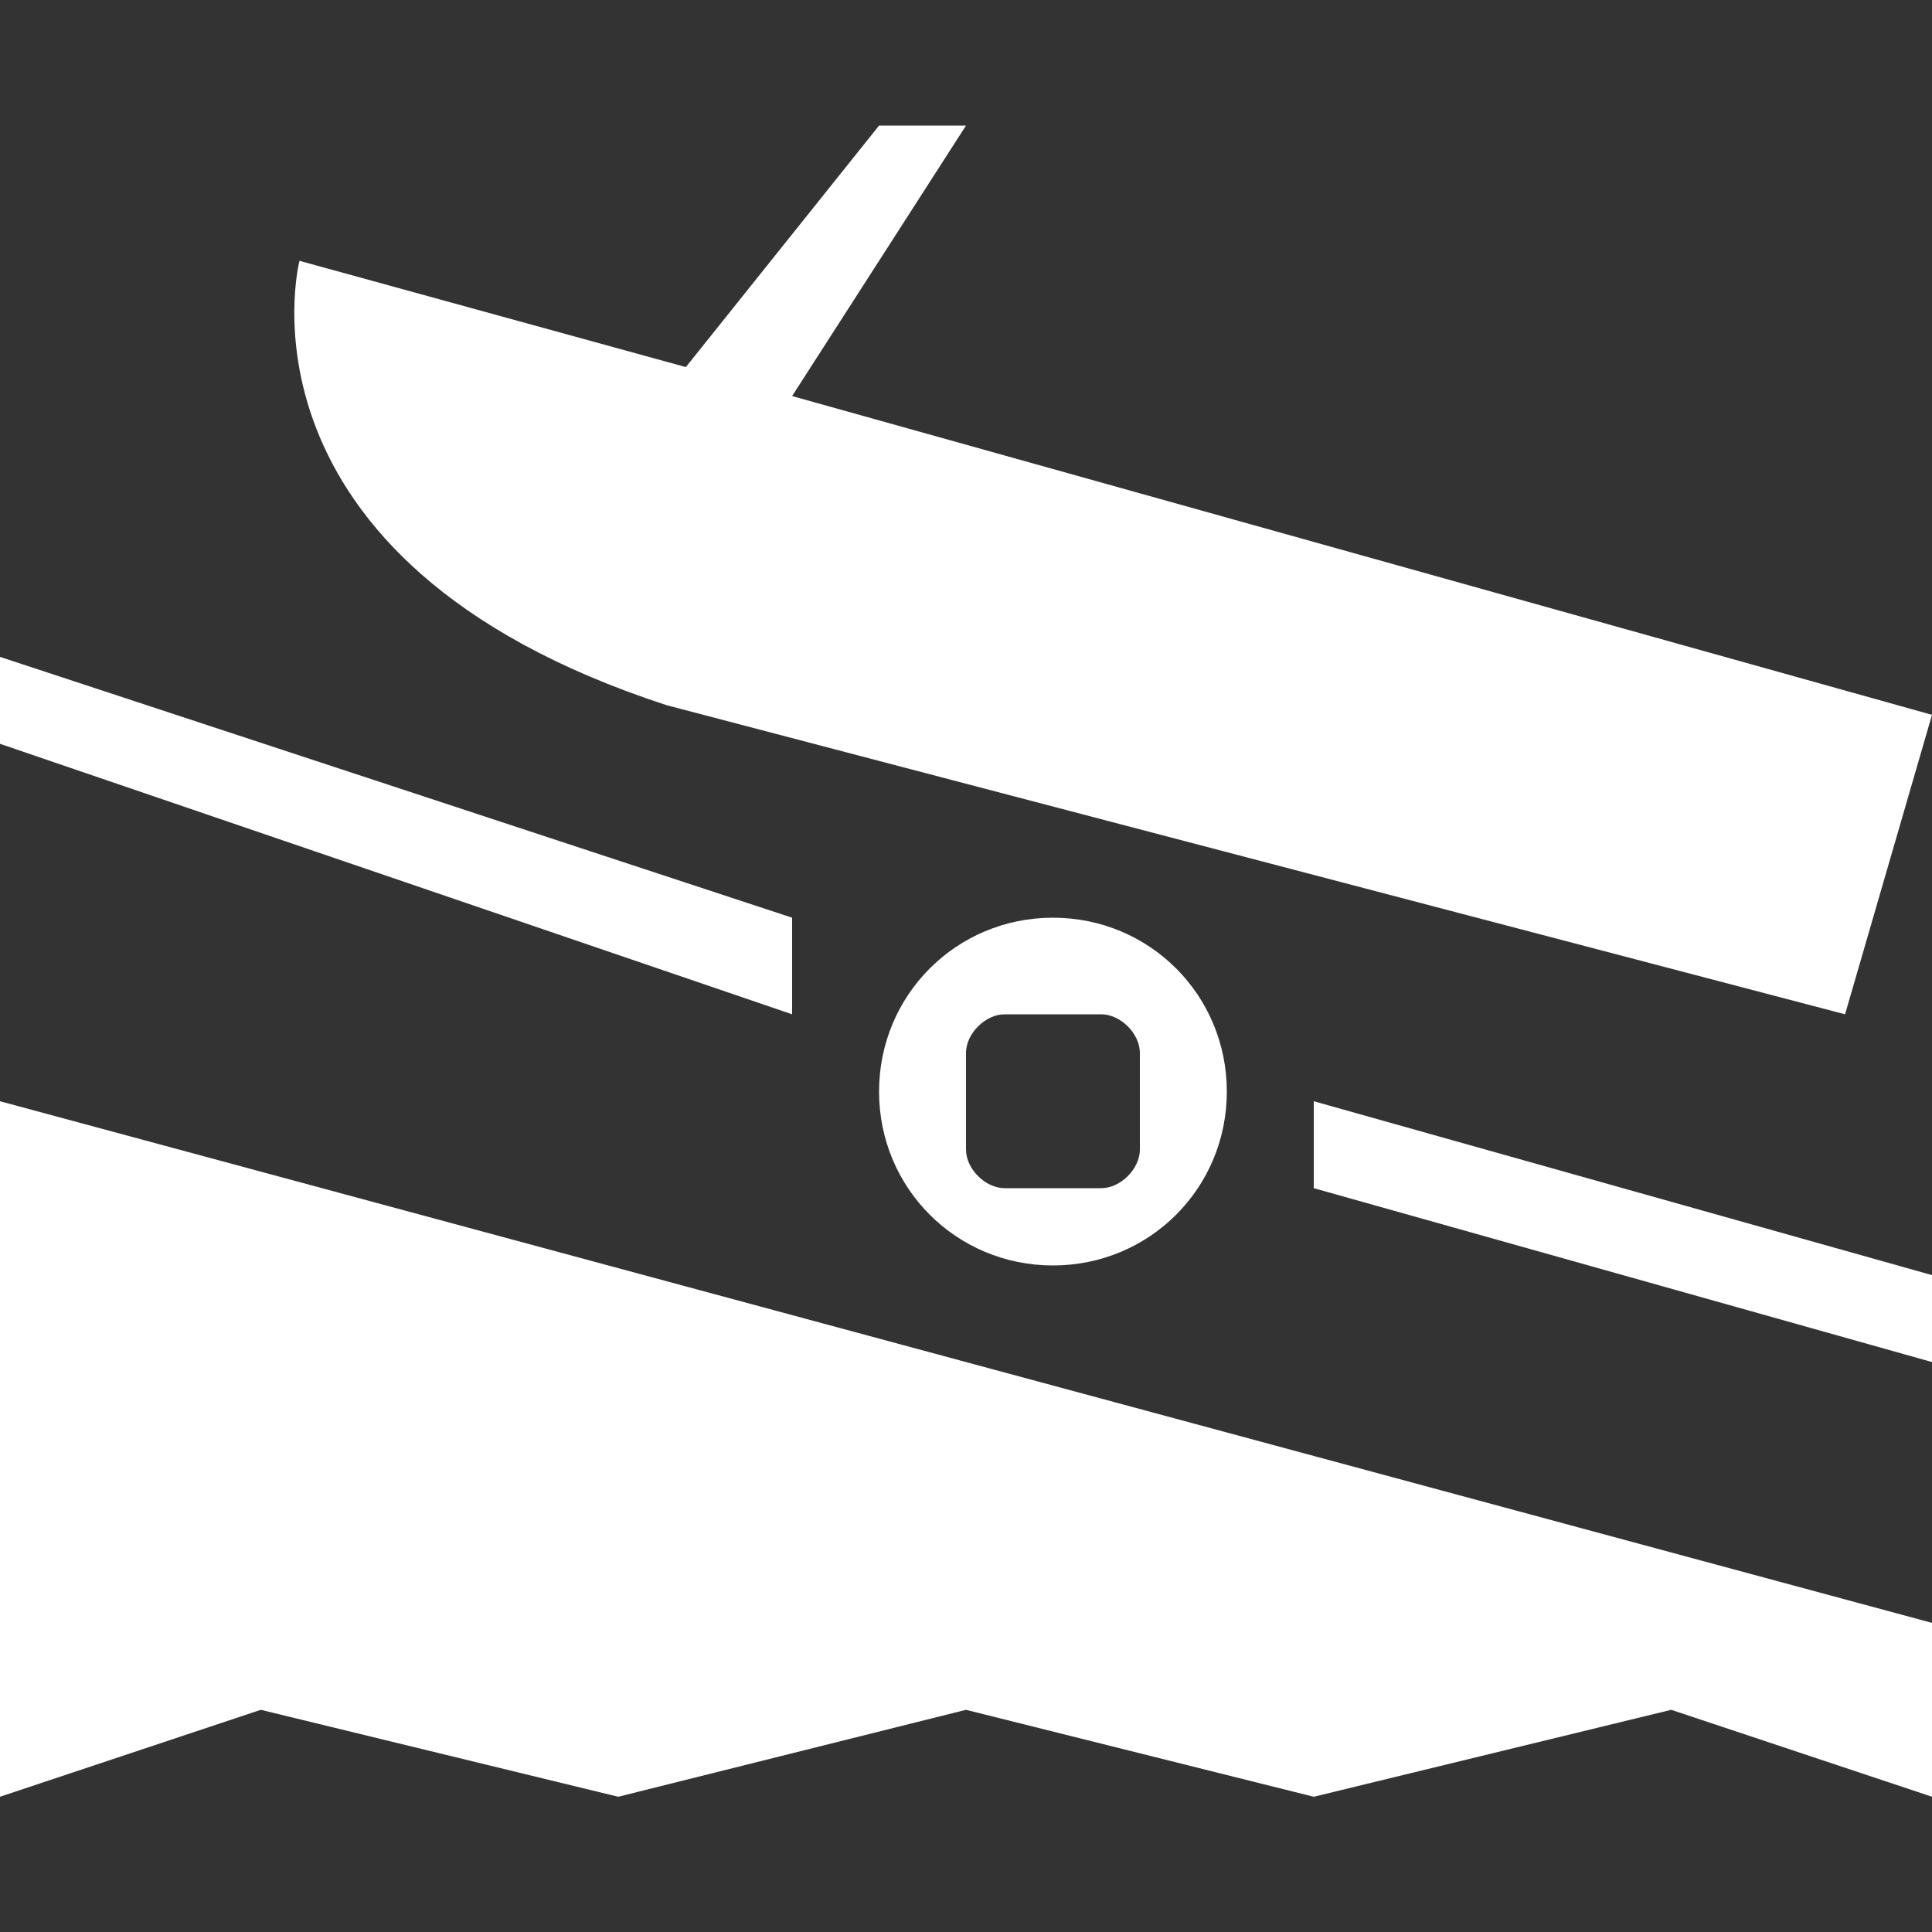 <?xml version="1.0" encoding="utf-8"?>
<!-- Generator: Adobe Illustrator 18.1.1, SVG Export Plug-In . SVG Version: 6.00 Build 0)  -->
<svg version="1.1" id="Icons" xmlns="http://www.w3.org/2000/svg" xmlns:xlink="http://www.w3.org/1999/xlink" x="0px" y="0px"
	 width="20px" height="20px" viewBox="0 0 20 20" enable-background="new 0 0 20 20" xml:space="preserve">
<rect x="0" y="0" width="20" height="20" fill="#333333" stroke="none"/>
<g>
	<g>
		<path fill="#FFFFFF" d="M3.1,2.7l4,1.1l2-2.5H10L8.2,4.1L20,7.4l-0.9,3.1L6.9,7.3C2.3,5.8,3.1,2.7,3.1,2.7"/>
		<polygon fill="#FFFFFF" points="0,11.4 0,18.6 2.7,17.7 6.4,18.6 10,17.7 13.6,18.6 17.3,17.7 20,18.6 20,16.8 		"/>
		<polygon fill="#FFFFFF" points="0,6.8 0,7.7 8.2,10.5 8.2,9.5 		"/>
		<polygon fill="#FFFFFF" points="13.6,11.4 13.6,12.3 20,14.1 20,13.2 		"/>
		<path fill="#FFFFFF" d="M10.9,9.5c-1,0-1.8,0.8-1.8,1.8s0.8,1.8,1.8,1.8s1.8-0.8,1.8-1.8S11.9,9.5,10.9,9.5z M11.8,11.9
			c0,0.2-0.2,0.4-0.4,0.4h-1c-0.2,0-0.4-0.2-0.4-0.4v-1c0-0.2,0.2-0.4,0.4-0.4h1c0.2,0,0.4,0.2,0.4,0.4V11.9z"/>
	</g>
</g>
</svg>
